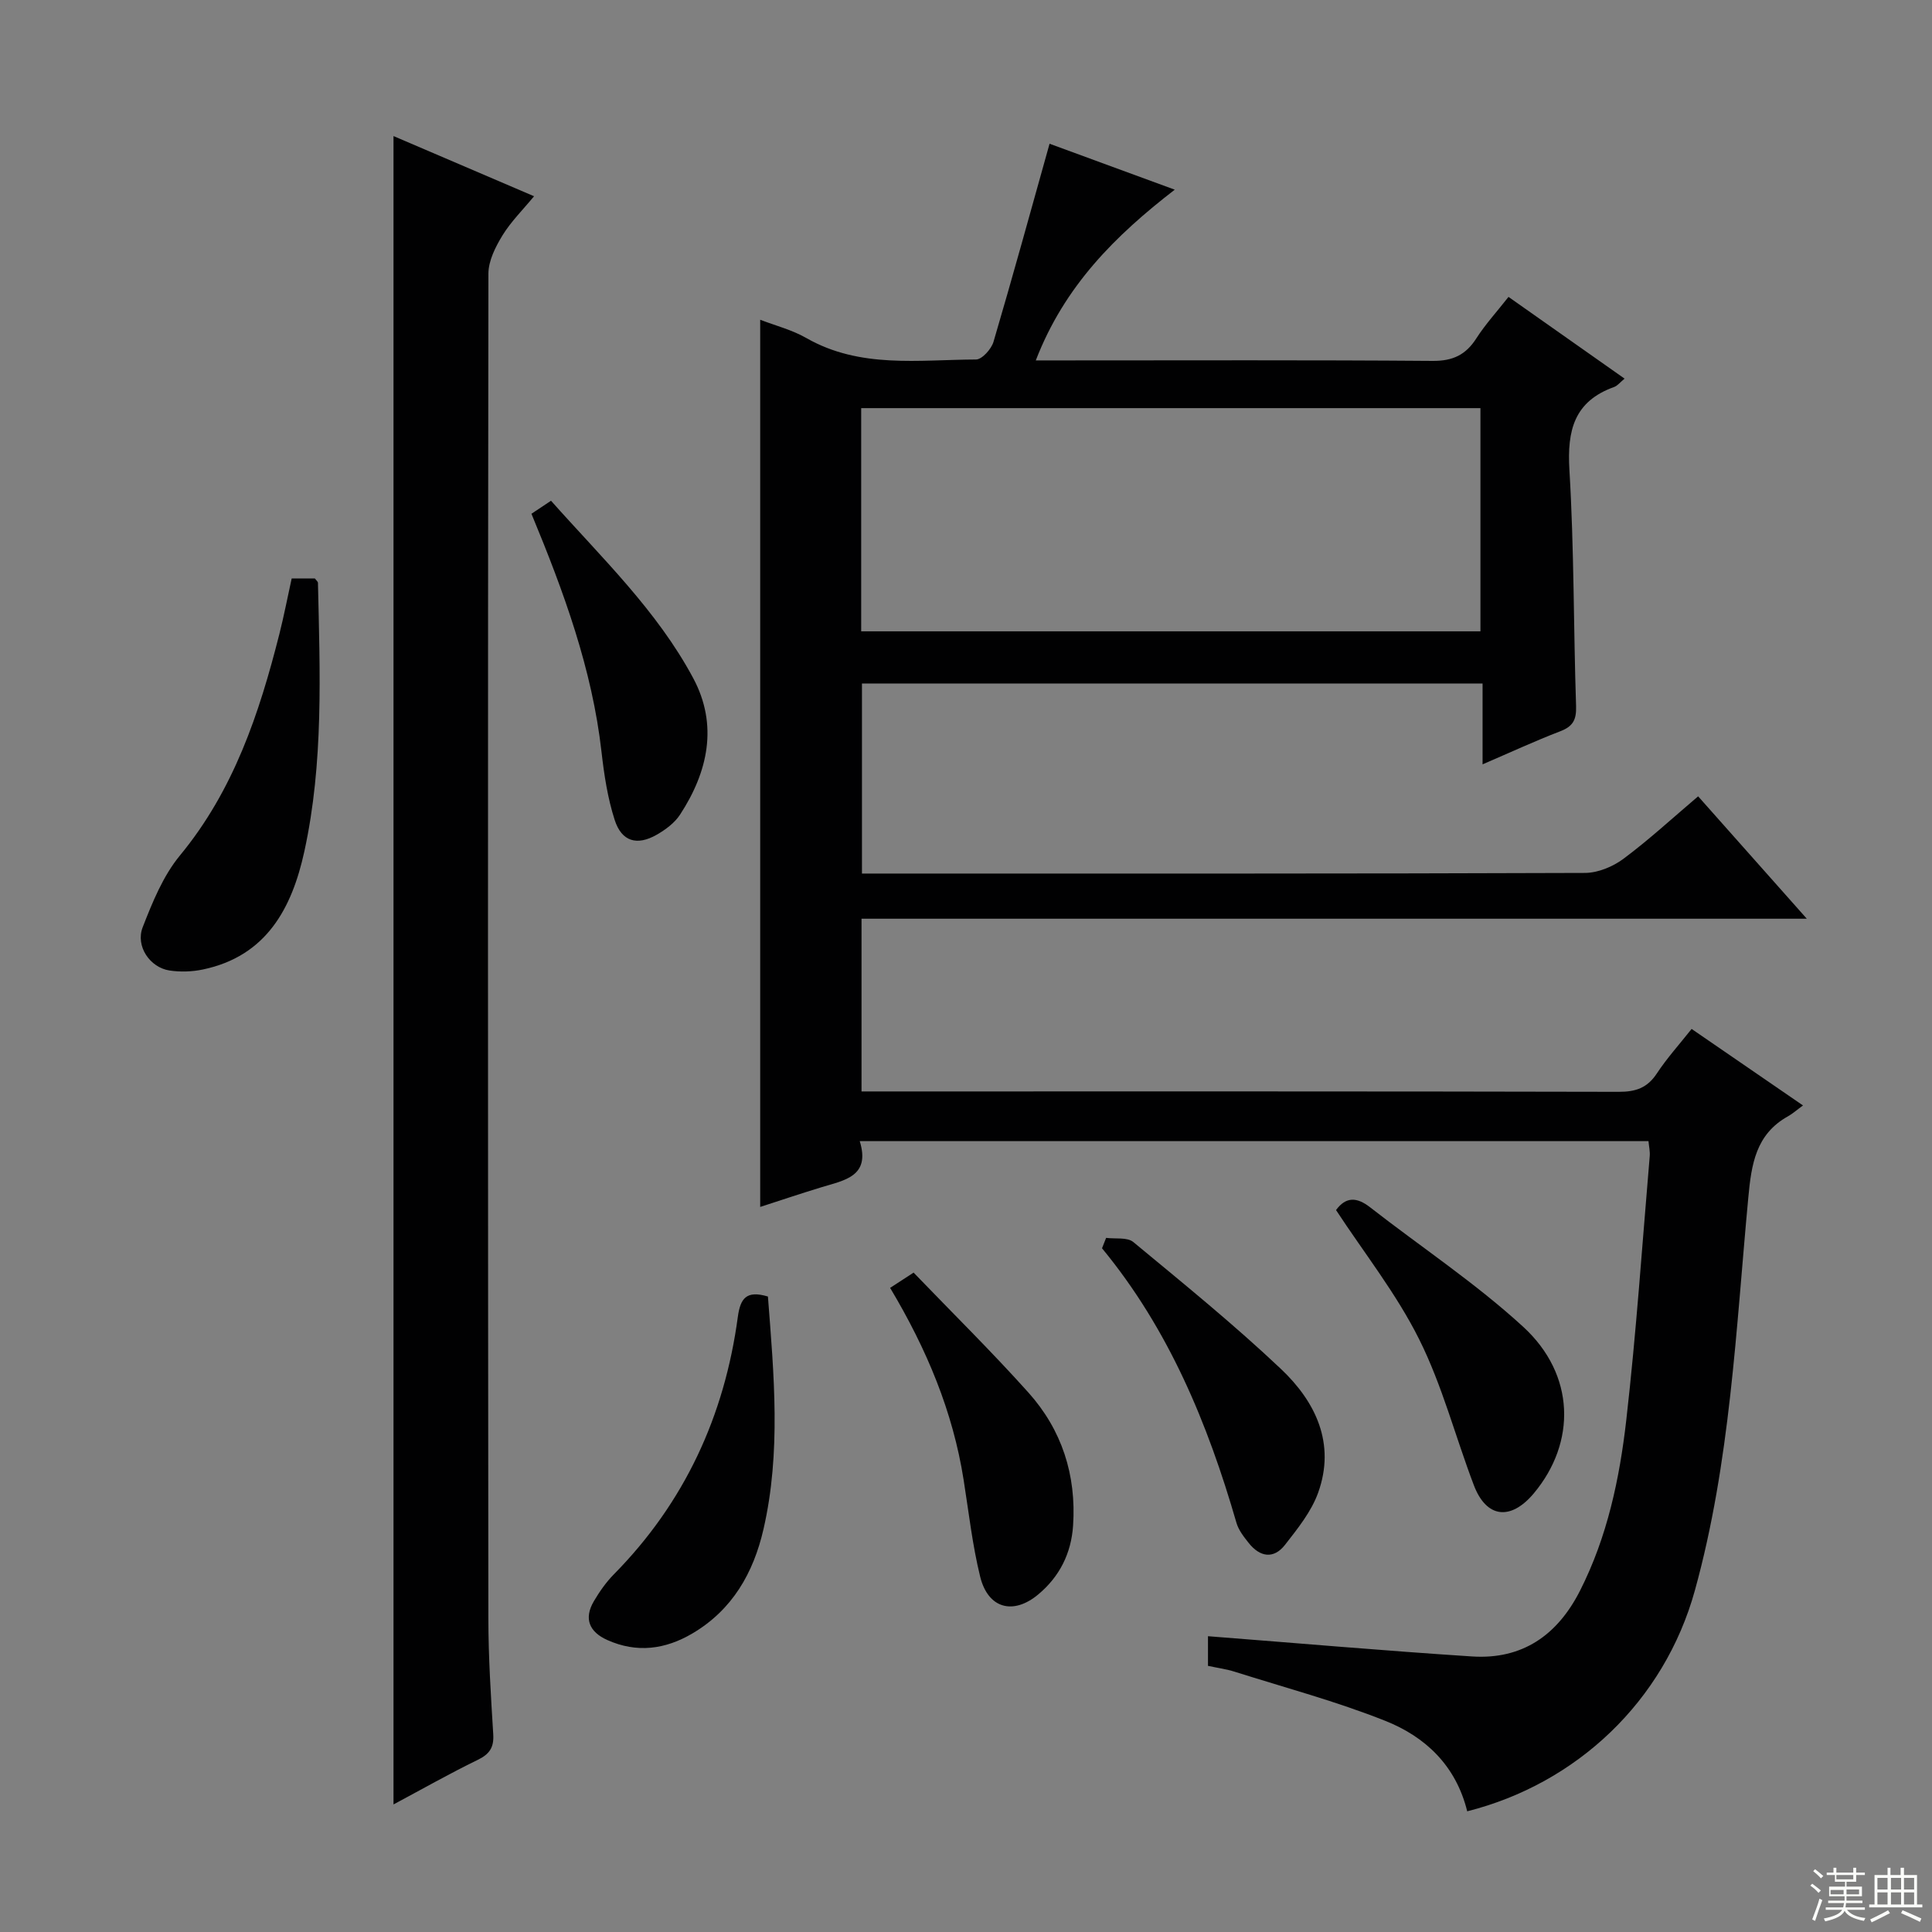<svg enable-background="new 0 0 400 400" viewBox="0 0 400 400" xmlns="http://www.w3.org/2000/svg"><rect x="0" y="0" width="400" height="400" fill="#808080" stroke="none"/><g fill="#010102"><path d="m303.77 375.01c-2.34-9.51-8.71-15.45-16.97-18.73-10.13-4.03-20.73-6.87-31.15-10.16-1.72-.55-3.54-.79-5.55-1.22 0-2.2 0-4.29 0-6.14 18.33 1.42 36.49 3.01 54.67 4.19 10.42.68 17.69-4.41 22.36-13.62 5.65-11.14 8.19-23.19 9.58-35.37 2.07-18.15 3.3-36.41 4.85-54.62.08-.94-.15-1.92-.26-3.08-54.38 0-108.47 0-163.3 0 2.26 7.29-3.13 8.09-7.91 9.54-4.27 1.3-8.49 2.72-12.7 4.08 0-61.3 0-122.34 0-183.68 3.16 1.22 6.6 2.09 9.56 3.79 11.13 6.36 23.25 4.48 35.12 4.44 1.24 0 3.17-2.15 3.62-3.65 3.98-13.5 7.7-27.07 11.61-41.02 7.98 2.93 16.67 6.11 25.92 9.51-12.3 9.5-22.82 19.91-28.77 35.35h6.18c25.33 0 50.66-.1 75.99.1 4.17.03 6.86-1.25 9.05-4.68 1.87-2.91 4.24-5.5 6.65-8.57 8.12 5.72 15.95 11.23 24.03 16.92-.92.76-1.46 1.48-2.16 1.73-8.28 2.97-9.75 8.98-9.26 17.17.98 16.27.84 32.61 1.38 48.91.09 2.82-.64 4.19-3.27 5.2-5.24 2.01-10.34 4.38-16.09 6.85 0-5.84 0-11.09 0-16.74-42.99 0-85.55 0-128.49 0v39.35h5.21c48.16 0 96.32.05 144.48-.13 2.68-.01 5.77-1.29 7.96-2.92 5.32-3.96 10.22-8.49 15.47-12.94 7.31 8.23 14.47 16.3 22.5 25.34-65.85 0-130.63 0-195.71 0v35.76h5.29c50.49 0 100.99-.04 151.48.08 3.52.01 5.92-.81 7.89-3.8 2.08-3.16 4.65-6 7.2-9.22 7.65 5.26 15.02 10.32 23.06 15.84-1.24.9-2.11 1.69-3.11 2.25-6.66 3.71-7.57 9.92-8.21 16.8-2.56 27.27-3.72 54.8-11.06 81.35-6.35 22.97-24.49 40.03-47.14 45.74zm-125.47-244.3h128.21c0-15.52 0-30.75 0-46.21-42.87 0-85.43 0-128.21 0z"/><path d="m81.47 28.17c9.62 4.12 19.06 8.16 29.1 12.46-2.31 2.81-4.78 5.24-6.54 8.11-1.45 2.37-2.9 5.25-2.91 7.9-.13 92.83-.1 185.66-.01 278.49.01 7.98.52 15.96 1.01 23.93.17 2.74-.77 4.12-3.23 5.31-5.8 2.82-11.41 6.01-17.42 9.22 0-115.35 0-230.18 0-345.42z"/><path d="m60.39 119.76h4.8c.29.4.63.65.64.91.41 18.61 1.19 37.27-2.82 55.61-2.56 11.72-7.82 21.67-20.99 24.44-2.23.47-4.68.55-6.93.21-4.05-.62-7.07-5.03-5.55-8.95 2.02-5.19 4.23-10.64 7.71-14.86 11.14-13.49 16.43-29.4 20.6-45.89.93-3.67 1.64-7.39 2.54-11.47z"/><path d="m158.99 268.43c1.25 16.21 2.74 32.26-.92 48.18-2.08 9.04-6.44 16.7-14.72 21.58-5.63 3.32-11.52 4.09-17.61 1.36-3.71-1.66-4.93-4.4-2.78-8.05 1.17-1.98 2.53-3.93 4.14-5.56 14.64-14.85 22.9-32.79 25.66-53.3.53-3.84 1.76-5.54 6.23-4.21z"/><path d="m276.61 250.53c2.05-2.79 4.3-2.71 7.03-.59 10.59 8.26 21.88 15.73 31.74 24.78 10.78 9.9 10.99 23.92 2.18 34.46-4.79 5.71-9.82 5.13-12.41-1.67-3.83-10.06-6.54-20.64-11.32-30.21-4.71-9.45-11.41-17.9-17.22-26.77z"/><path d="m110.03 106.37c1.38-.92 2.47-1.65 4.05-2.7 10.46 11.78 21.95 22.73 29.45 36.75 5.18 9.68 3.07 19.36-2.74 28.25-1.12 1.72-3.02 3.12-4.84 4.16-4.06 2.32-7.24 1.41-8.68-3.05-1.46-4.52-2.19-9.34-2.73-14.08-1.94-17.18-7.81-33.17-14.51-49.33z"/><path d="m184.29 266.64c1.68-1.09 2.88-1.87 4.86-3.16 7.99 8.3 16.14 16.32 23.76 24.82 6.93 7.73 9.96 17.09 9.26 27.55-.38 5.78-2.82 10.59-7.2 14.25-5.22 4.36-10.42 2.92-12.04-3.68-1.61-6.56-2.36-13.33-3.42-20.02-2.22-14.11-7.61-27.03-15.22-39.76z"/><path d="m229.01 256.29c1.9.25 4.37-.18 5.63.86 10.35 8.57 20.82 17.06 30.57 26.28 7.18 6.79 11.35 15.44 7.7 25.61-1.41 3.93-4.24 7.44-6.86 10.8-2.35 3.01-5.19 2.54-7.5-.36-1.02-1.28-2.12-2.68-2.56-4.21-5.94-20.54-14-40.06-27.83-56.83.28-.72.56-1.44.85-2.15z"/></g><path d="m374.8 390.4.4-.4c.7.5 1.3 1 1.8 1.4l-.5.5c-.5-.6-1.1-1.1-1.7-1.5zm1 7.3-.6-.3c.5-1.4 1.1-2.8 1.5-4.3.2.1.4.2.6.3-.5 1.3-1 2.8-1.5 4.3zm-.4-10.3.4-.4c.4.3 1 .8 1.7 1.4l-.5.5c-.4-.5-1-1-1.6-1.5zm2.5.3h1.7v-1h.6v1h3.5v-1h.6v1h1.8v.5h-1.8v1.4h-2v1h3.2v2h-3.2v.9h3.3v.5h-3.4c0 .3-.1.6-.1.9h4v.5h-3.7c.7.9 1.9 1.5 3.8 1.7-.1.2-.2.4-.3.6-2.1-.4-3.5-1.1-4-2.1-.4 1-1.8 1.7-4 2.2-.1-.2-.2-.4-.3-.6 2.1-.4 3.4-1 3.8-1.8h-3.4v-.5h3.6c.1-.3.1-.6.2-.9h-3.3v-.5h3.4c0-.3 0-.6 0-.9h-3.2v-2h3.3v-1h-2.1v-1.4h-1.7v-.5zm1.1 3.5v1h2.7c0-.3 0-.4 0-.4 0-.1 0-.2 0-.2 0-.1 0-.2 0-.3h-2.7zm1.2-3v.9h3.5v-.9zm4.7 3h-2.6v.6.4h2.6z" fill="#fbfcfa"/><path d="m393.6 386.7h.6v1.5h2.7v6.1h1.1v.6h-11v-.6h1.1v-6.1h2.7v-1.5h.6v1.5h2.1v-1.5zm-2.7 8.8.4.6c-1.2.6-2.5 1.3-3.8 1.9-.1-.2-.2-.4-.3-.6 1.2-.6 2.5-1.2 3.7-1.9zm-2.2-6.7v2.4h2.1v-2.4zm0 3v2.5h2.1v-2.5zm2.8-3v2.4h2.1v-2.4zm0 3v2.5h2.1v-2.5zm6 6.1c-1.4-.7-2.7-1.3-3.9-1.8l.3-.6c1.5.6 2.7 1.2 3.9 1.7zm-1.2-9.1h-2.1v2.4h2.1zm-2.1 3v2.5h2.1v-2.5z" fill="#fbfcfa"/></svg>